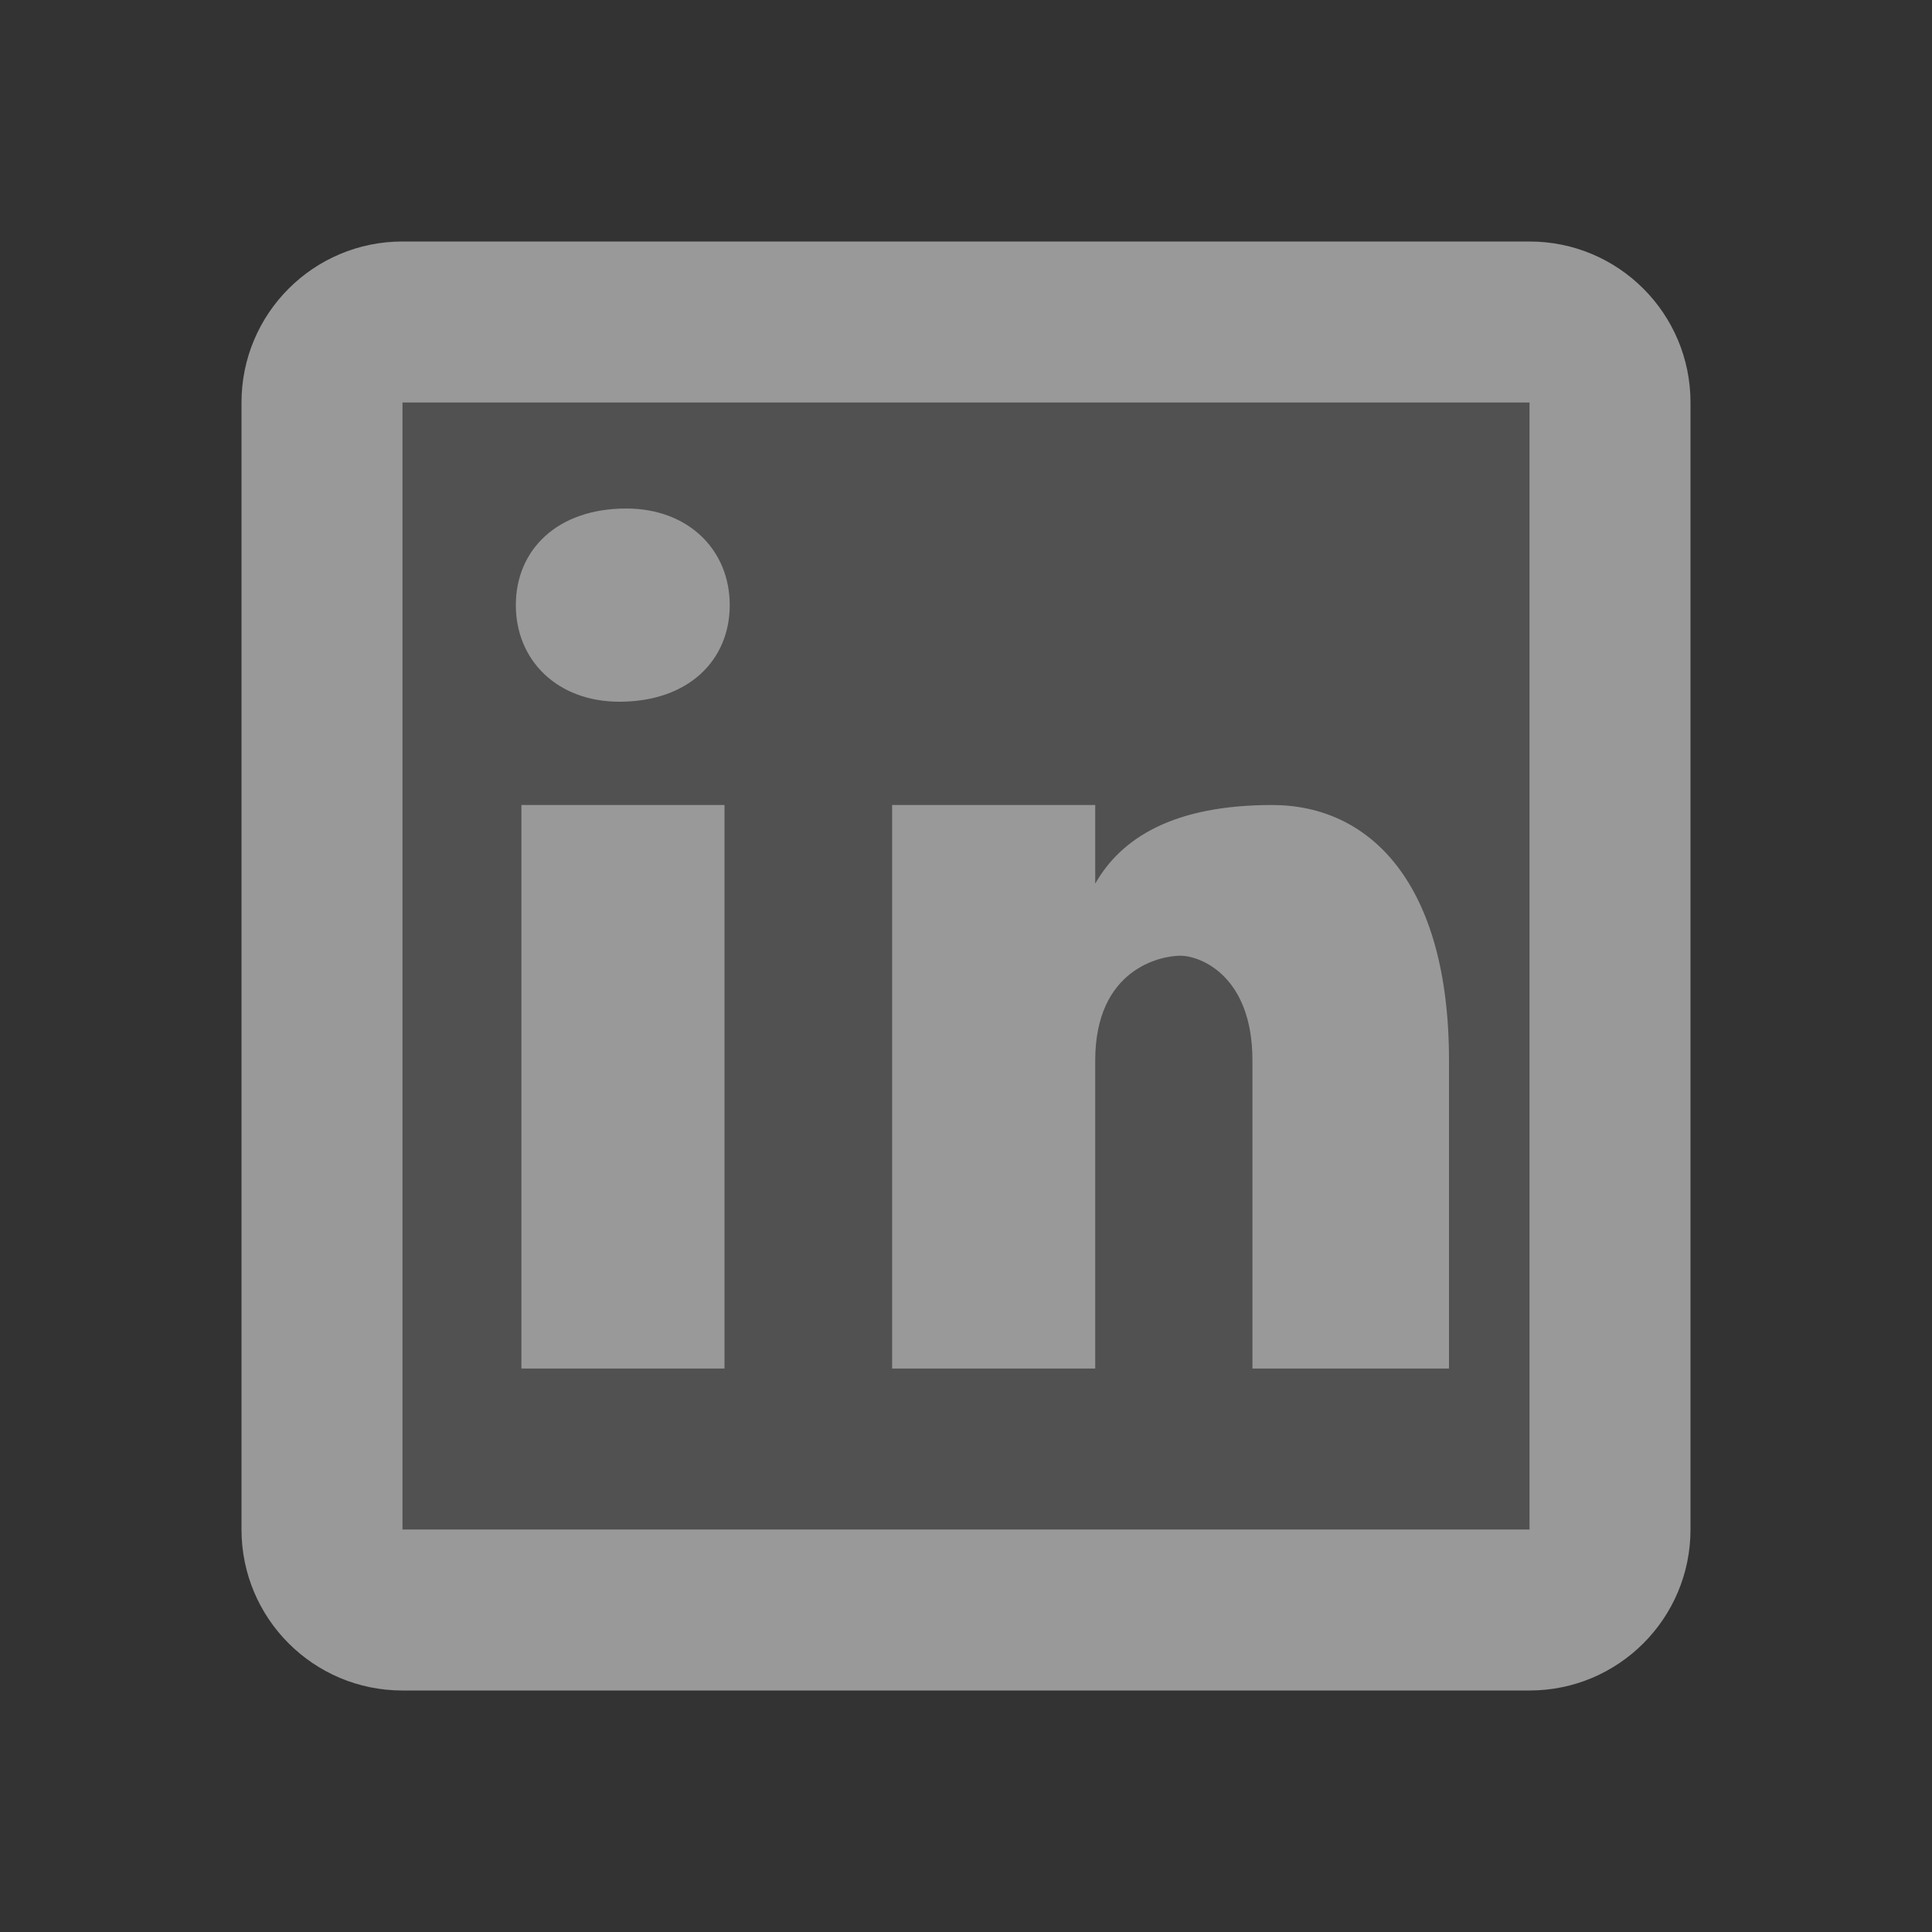 <svg width="34" height="34" viewBox="0 0 34 34" fill="none" xmlns="http://www.w3.org/2000/svg">
<rect x="0" y="0" width="34" height="34" fill="#333333" stroke="none"/>
<g opacity="0.5">
<path opacity="0.3" d="M26.916 28.333H7.083C6.301 28.333 5.667 27.698 5.667 26.916V7.083C5.667 6.301 6.301 5.667 7.083 5.667H26.916C27.698 5.667 28.333 6.301 28.333 7.083V26.916C28.333 27.698 27.698 28.333 26.916 28.333Z" fill="white"/>
<path d="M12.75 24.084H9.176V14.167H12.75V24.084ZM10.9 12.349C9.808 12.349 9.078 11.621 9.078 10.649C9.078 9.677 9.806 8.949 11.02 8.949C12.113 8.949 12.842 9.677 12.842 10.649C12.842 11.621 12.114 12.349 10.9 12.349ZM25.5 24.084H22.041V18.663C22.041 17.165 21.118 16.819 20.773 16.819C20.427 16.819 19.274 17.05 19.274 18.663C19.274 18.894 19.274 24.084 19.274 24.084H15.7V14.167H19.274V15.551C19.734 14.743 20.657 14.167 22.386 14.167C24.116 14.167 25.5 15.551 25.5 18.663V24.084Z" fill="white"/>
<path d="M26.917 4.25H7.083C5.518 4.25 4.25 5.518 4.25 7.083V26.917C4.25 28.482 5.518 29.75 7.083 29.75H26.917C28.482 29.75 29.75 28.482 29.75 26.917V7.083C29.75 5.518 28.482 4.25 26.917 4.25ZM26.917 26.917H7.083V7.083H26.917V26.917Z" fill="white"/>
</g>
</svg>

